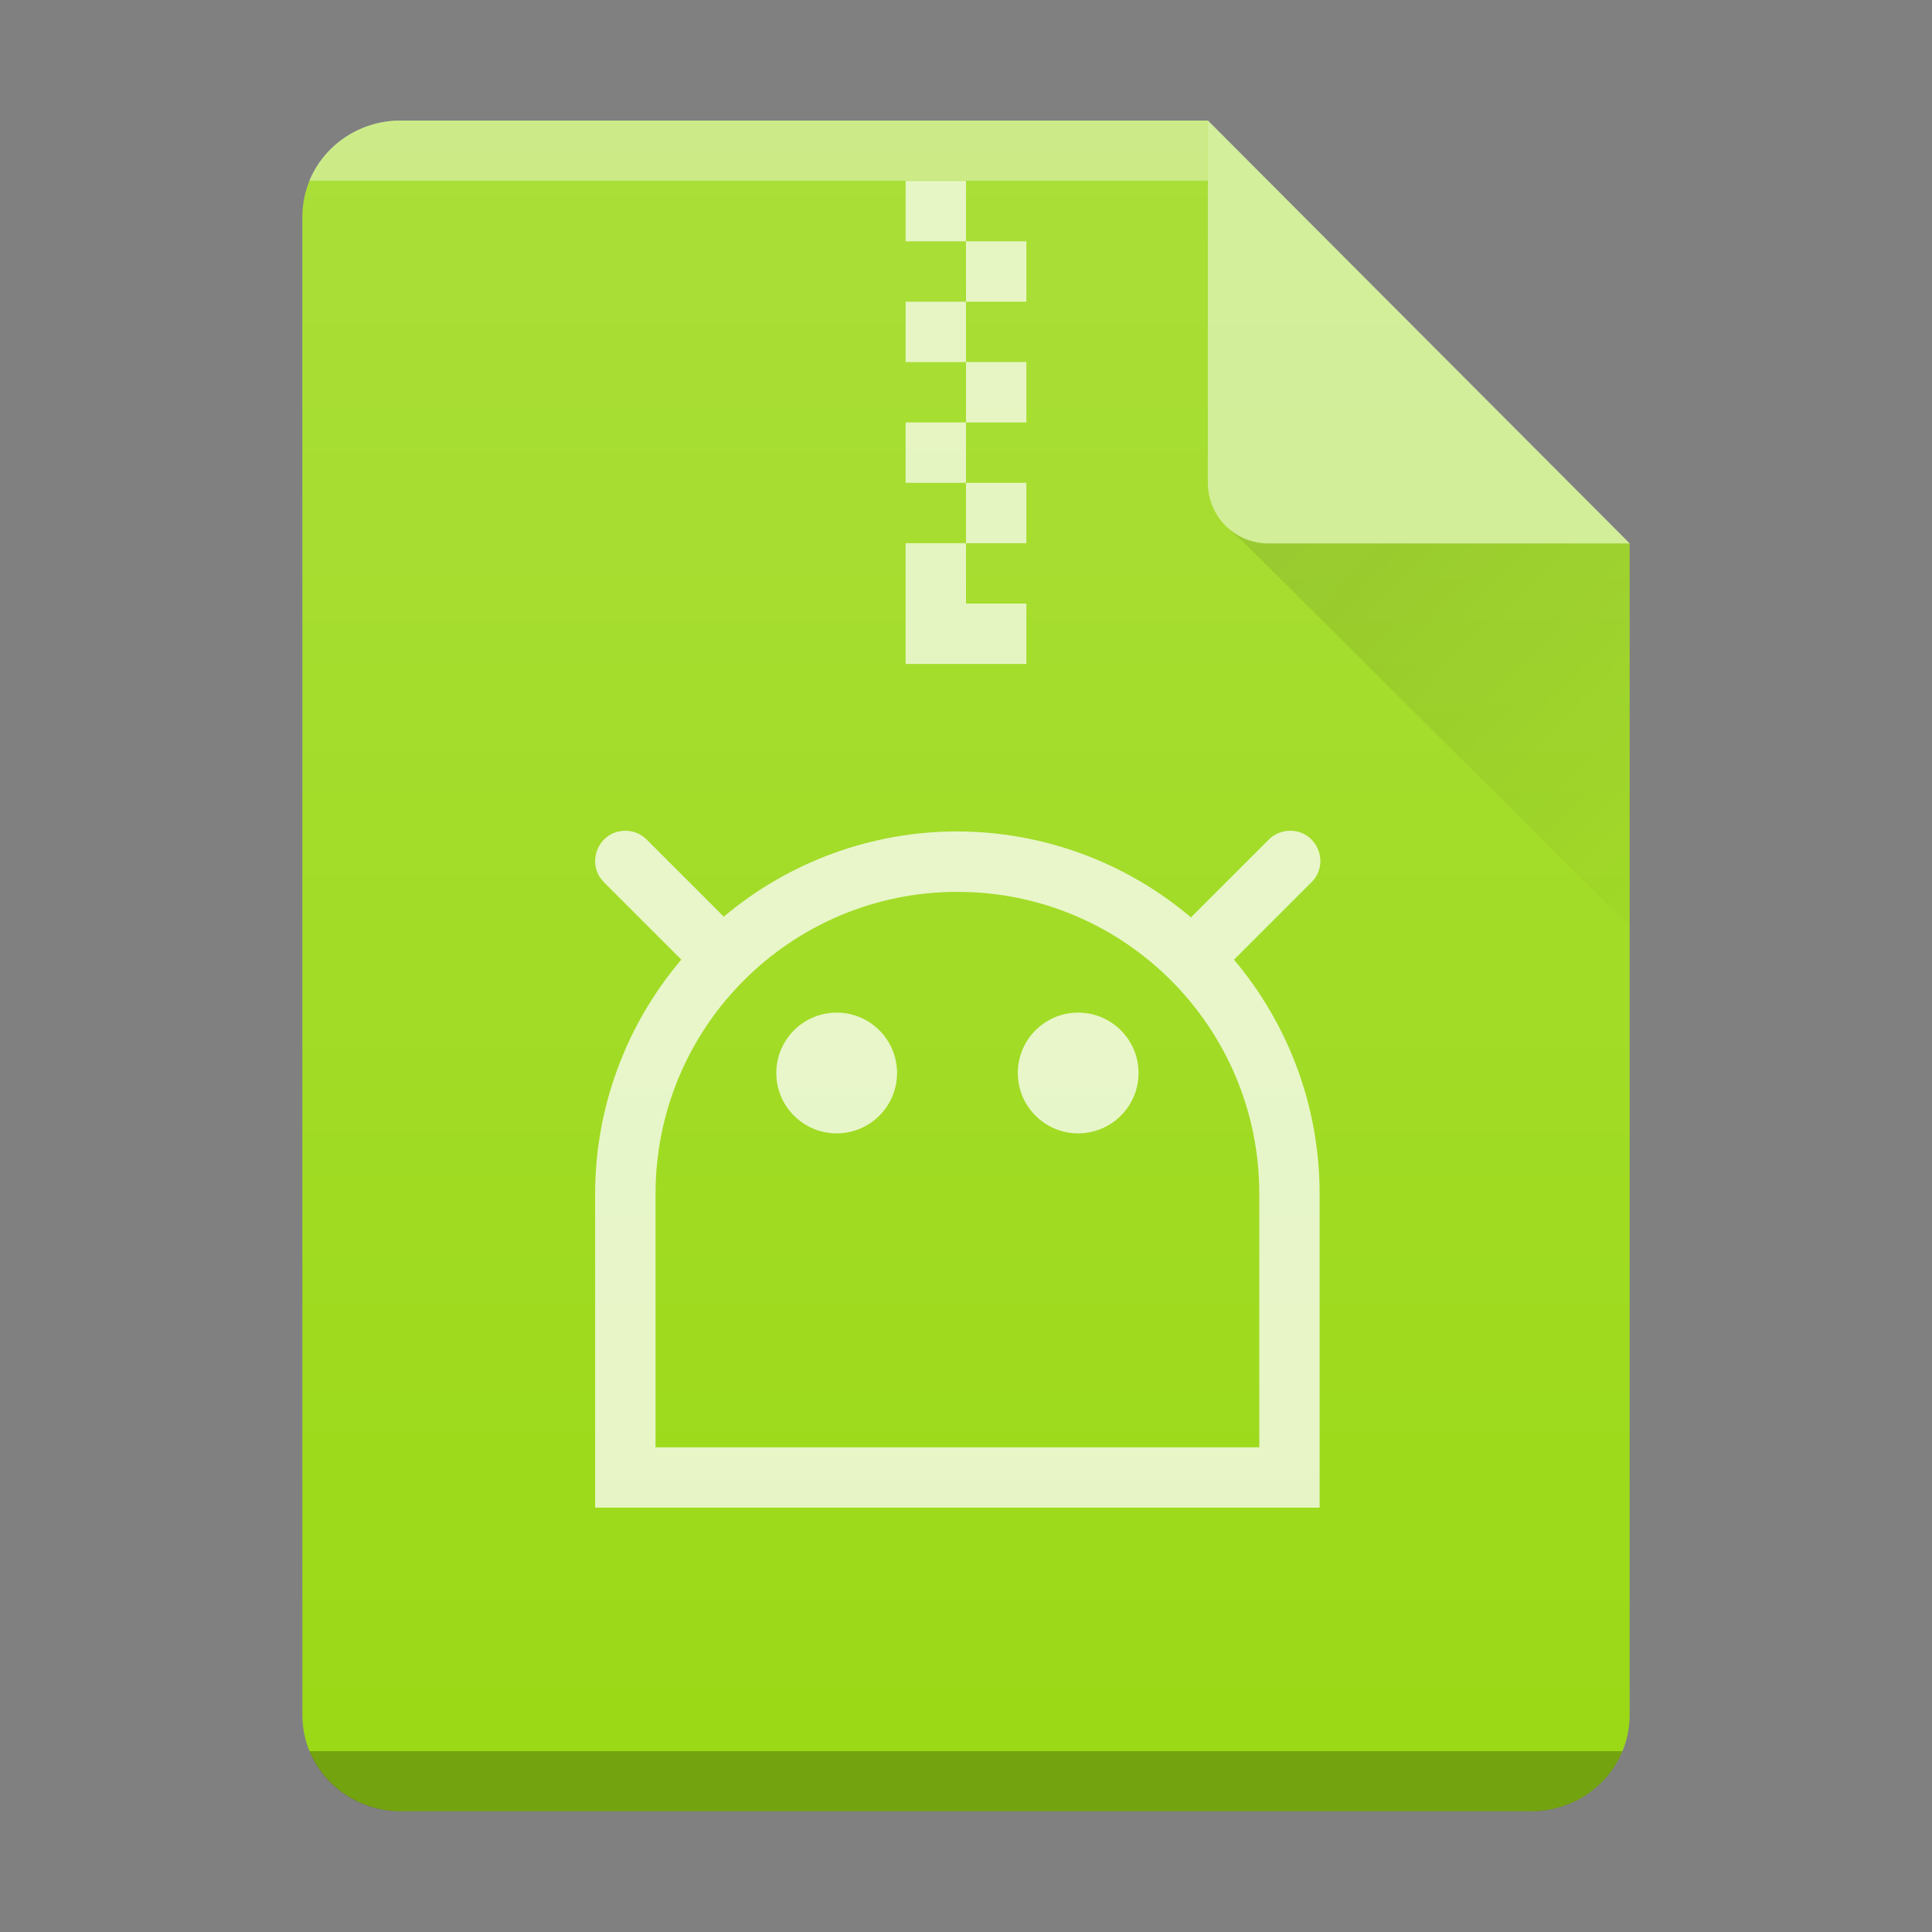 <?xml version="1.0" encoding="UTF-8"?>
<svg width="32" height="32" version="1.1" xml:space="preserve" xmlns="http://www.w3.org/2000/svg">
    <rect width="100%" height="100%" fill="#808080" stroke="none"/>
    <defs>        
        <linearGradient id="linearGradient11" x2="0" y1="392.36" y2="365.36" gradientTransform="translate(-33,-363.36)" gradientUnits="userSpaceOnUse"><stop stop-color="#fff" stop-opacity="0" offset="0"/><stop stop-color="#fff" stop-opacity=".15" offset="1"/></linearGradient>
        <linearGradient id="linearGradient8" x1="18.727" x2="25.758" y1="16.98" y2="23.848" gradientTransform="translate(3.01,-8.01)" gradientUnits="userSpaceOnUse"><stop stop-color="#060606" offset="0"/><stop stop-opacity="0" offset="1"/></linearGradient>
    
        
        
        
    
    
    
    
    
</defs>
    <path d="m6.641 1.997h13.363l6.988 7.007v19.4c0 0.884-0.729 1.596-1.633 1.596h-18.718c-0.905 0-1.633-0.712-1.633-1.596v-24.811c0-0.884 0.729-1.596 1.633-1.596z" fill="#9bd916" stop-color="#000000" style="-inkscape-stroke:none;font-variation-settings:normal"/><g fill="#fff"><path d="m10.356 13.76c-0.447 0.002-0.667 0.545-0.348 0.857l1.277 1.277c-0.92 1.083-1.426 2.456-1.428 3.877v5.2h12v-5.2c3.22e-4 -1.419-0.502-2.792-1.418-3.875l1.279-1.279c0.325-0.318 0.091-0.87-0.363-0.857-0.13 0.004-0.253 0.058-0.344 0.15l-1.285 1.285c-1.081-0.917-2.452-1.421-3.869-1.424-1.416-5.57e-4 -2.786 0.5-3.869 1.412l-1.273-1.273c-0.095-0.097-0.224-0.151-0.359-0.15zm5.502 1.012c2.761 5.5e-5 5 2.239 5 5v4.2h-10v-4.2c0-2.761 2.239-5 5-5zm-2 2c-0.552 0-1 0.448-1 1s0.448 1 1 1 1-0.448 1-1-0.448-1-1-1zm4 0c-0.552 0-1 0.448-1 1s0.448 1 1 1 1-0.448 1-1-0.448-1-1-1z" opacity=".75"/><path d="m15 2.997v1h1v-1zm1 1v1h1v-1zm0 1h-1v1h1zm0 1v1h1v-1zm0 1h-1v1h1zm0 1v1h1v-1zm0 1h-1v2h2v-1h-1z" color="#000000" color-rendering="auto" fill-opacity=".941" image-rendering="auto" opacity=".75" shape-rendering="auto" solid-color="#000000" stop-color="#000000" style="-inkscape-stroke:none;font-variation-settings:normal" isolation="auto" mix-blend-mode="normal"/><path d="m26.995 9.001h-5.986c-0.556 0-1.003-0.447-1.003-1.003v-6.004z" opacity=".5" stop-color="#000000" style="-inkscape-stroke:none;font-variation-settings:normal"/></g><g fill-rule="evenodd"><path d="m20.379 8.787 0.234 0.207 6.379 6.354 2e-3 -6.346h-5.986c-0.233 0-0.447-0.08-0.617-0.213-0.007-0.002-0.012-0.002-0.012-0.002zm6.615 0.215v-0.008h-0.008z" fill="url(#linearGradient8)" opacity=".1" stop-color="#000000" style="-inkscape-stroke:none;font-variation-settings:normal"/><path d="m5.123 29.004c0.23 0.56 0.776 0.961 1.424 0.996h18.902c0.648-0.035 1.194-0.436 1.424-0.996z" opacity=".25" stop-color="#000000" style="-inkscape-stroke:none;font-variation-settings:normal"/><path d="m5.123 2.993c0.23-0.56 0.776-0.961 1.424-0.996h13.457l1.3e-5 0.996z" fill="#fff" opacity=".4" stop-color="#000000" style="-inkscape-stroke:none;font-variation-settings:normal"/>
</g><path d="m6.641 1.997h13.363l6.988 7.007v19.4c0 0.884-0.729 1.596-1.633 1.596h-18.718c-0.905 0-1.633-0.712-1.633-1.596v-24.811c0-0.884 0.729-1.596 1.633-1.596z" fill="url(#linearGradient11)" stop-color="#000000" style="-inkscape-stroke:none;font-variation-settings:normal"/></svg>
